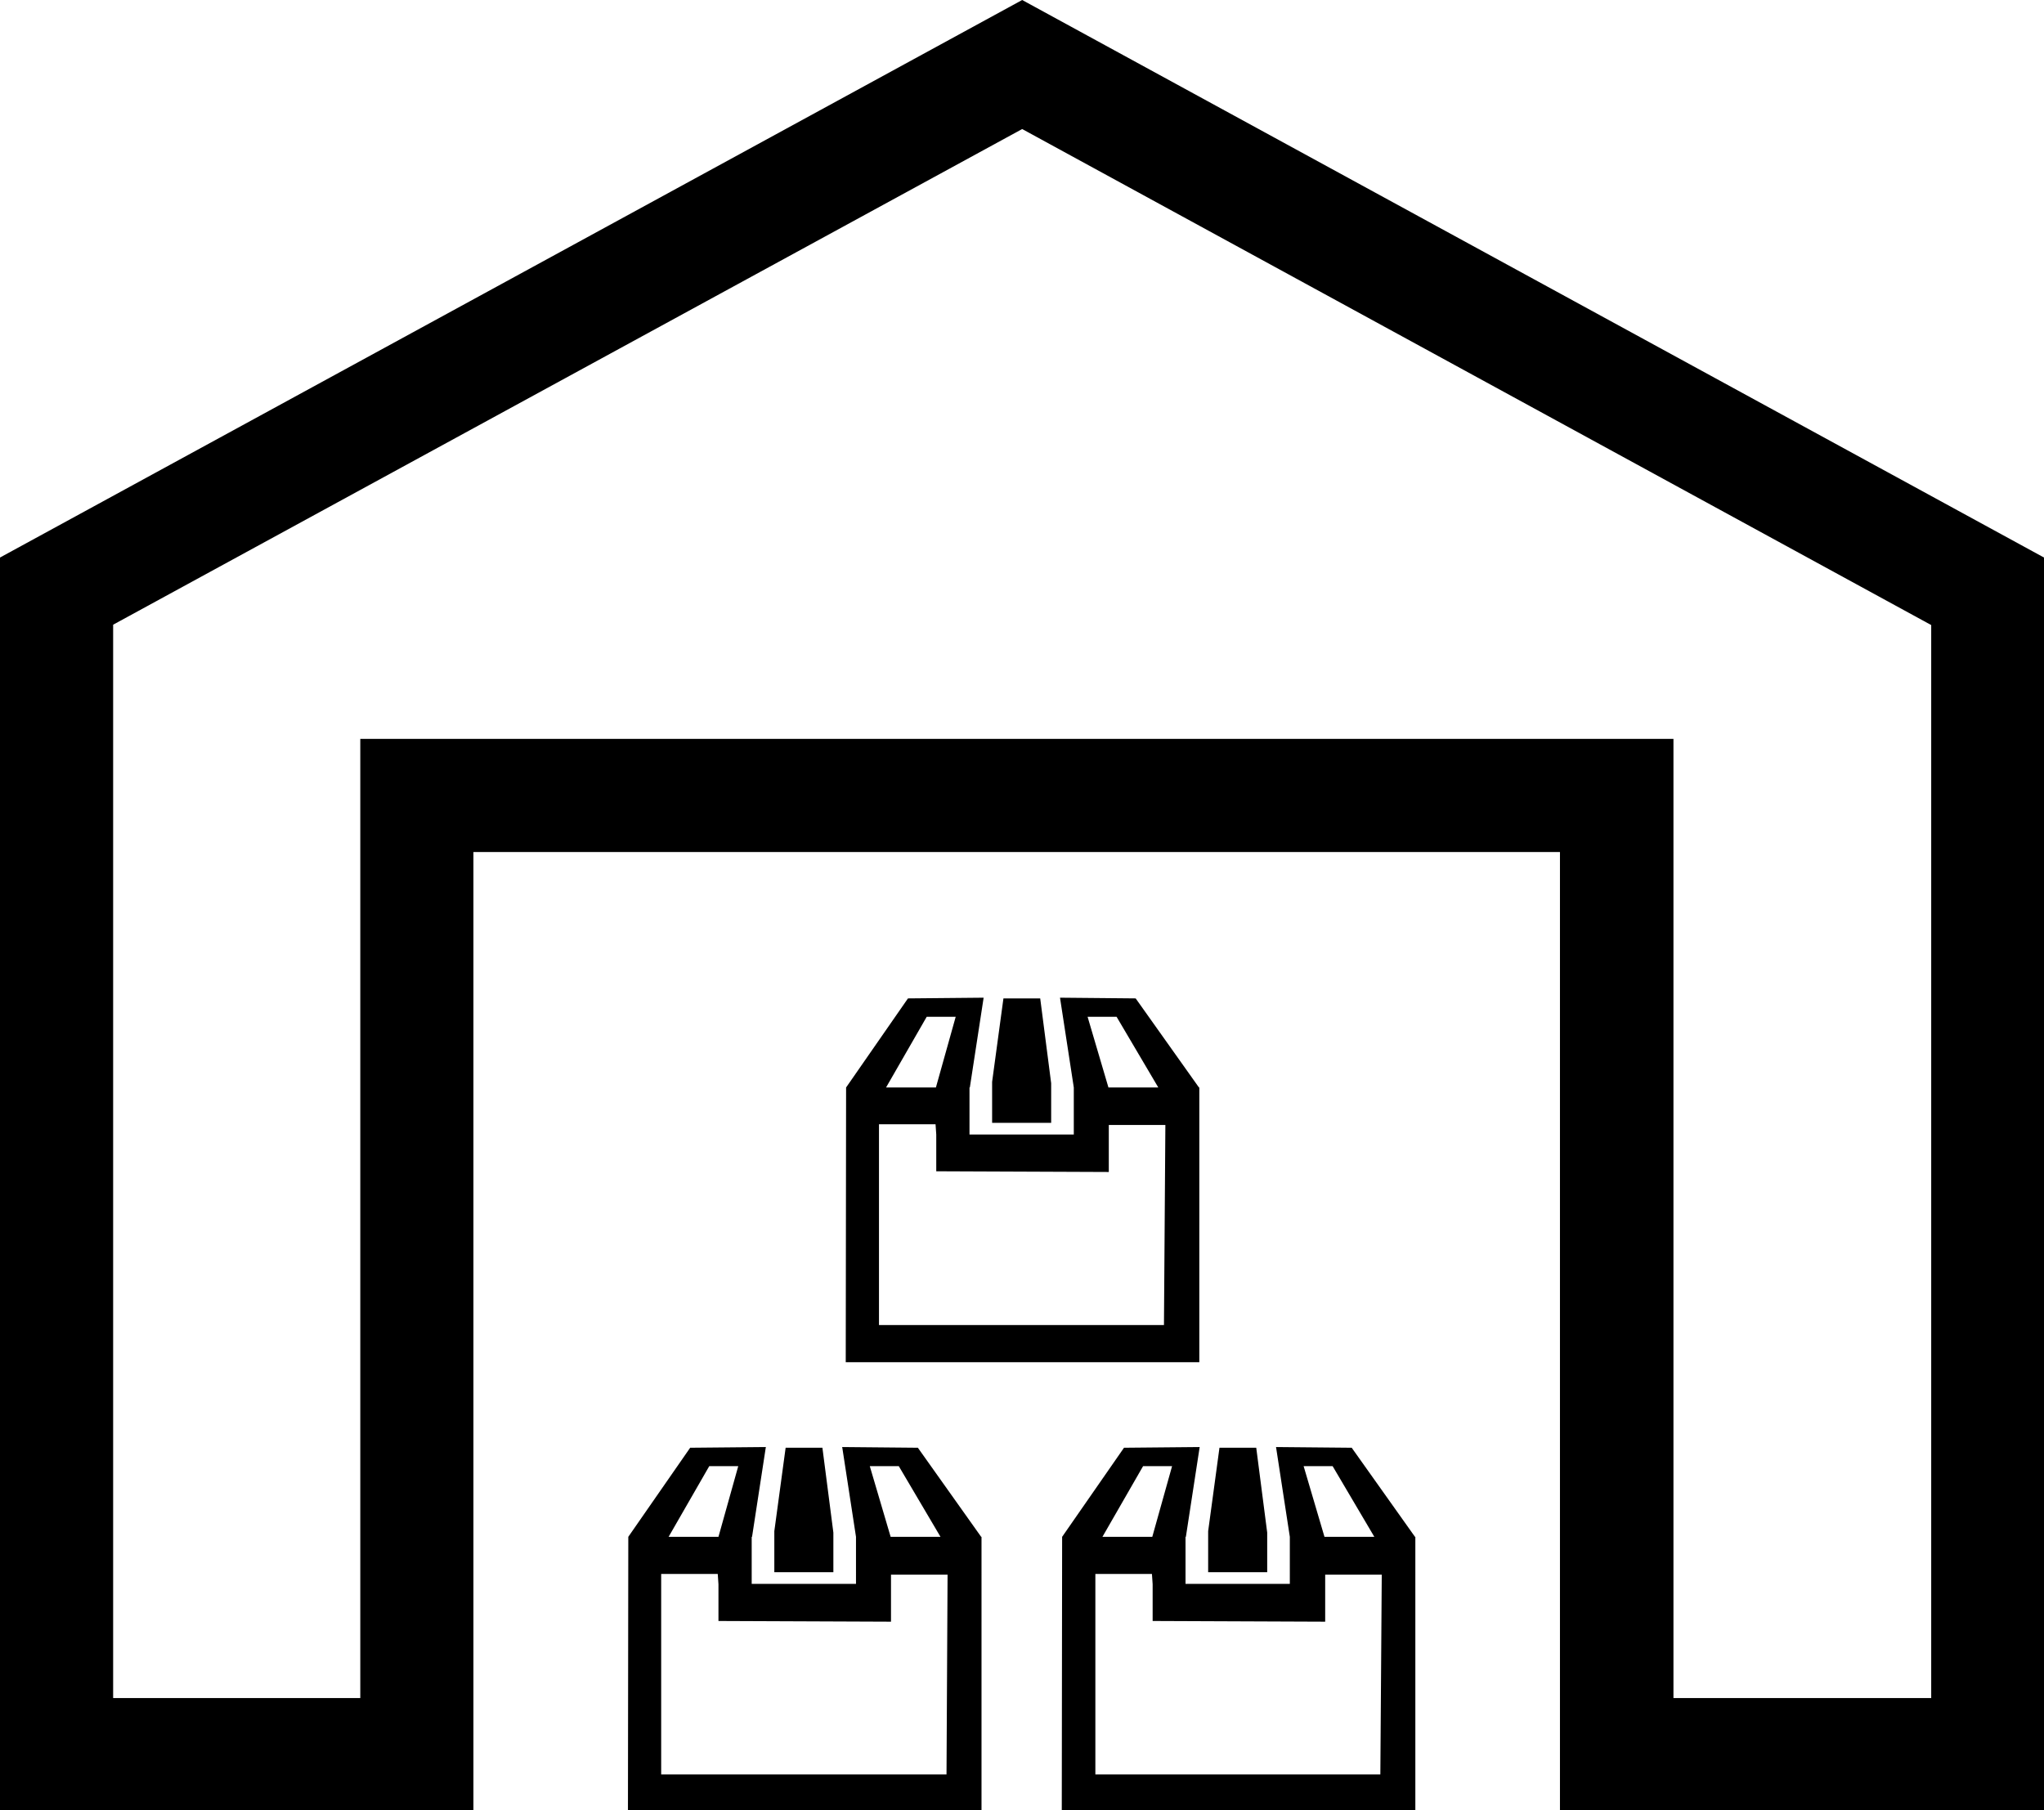 <?xml version="1.0" encoding="utf-8"?>
<!-- Generator: Adobe Illustrator 21.1.0, SVG Export Plug-In . SVG Version: 6.00 Build 0)  -->
<svg version="1.1" id="Layer_4" xmlns="http://www.w3.org/2000/svg" xmlns:xlink="http://www.w3.org/1999/xlink" x="0px" y="0px"
	 viewBox="0 0 578.1 512" style="enable-background:new 0 0 578.1 512;" xml:space="preserve">
<g>
	<path d="M289.1,36.5l257.1,140.3v303.5h-72.9V209H101.9v271.3H32V176.7L289.1,36.5 M289.1,0L0,157.7v354.5h133.9V241h307.3v271.3
		h136.9V157.7L289.1,0L289.1,0z"/>
	<path d="M339.1,307.6l-17.9-25.2h-0.1l-21.3-0.2l3.9,25.4l0,0v13.3h-29.5v-13.3h0.1l3.9-25.4l-21.3,0.2h-0.1l-17.5,25.2l-0.1,77.7
		h100V307.6L339.1,307.6z M307.6,287.6h8.2l11.8,20h-14.1L307.6,287.6z M262.1,287.6h8.2l-5.6,20h-14.1L262.1,287.6z M329.2,374.8
		h-80.6V318h16l0.2,2.9v10.4l48.8,0.2v-13.3h16L329.2,374.8z M294.2,282.4h-10.4l-3.2,23.6v11.6h16.7v-11.2L294.2,282.4z"/>
	<path d="M277.5,434.7l-17.9-25.2h-0.1l-21.3-0.2l3.9,25.4l0,0V448h-29.5v-13.3h0.1l3.9-25.4l-21.3,0.2h-0.1l-17.5,25.2l-0.1,77.7
		h100V434.7L277.5,434.7z M246,414.7h8.2l11.8,20h-14.1L246,414.7z M200.6,414.7h8.2l-5.6,20h-14.1L200.6,414.7z M267.7,501.9H187
		v-56.7h16l0.2,2.9v10.4l48.8,0.2v-13.3h16L267.7,501.9z M232.6,409.5h-10.4l-3.2,23.6v11.6h16.7v-11.2L232.6,409.5z"/>
	<path d="M400.2,434.7l-17.9-25.2h-0.1l-21.3-0.2l3.9,25.4l0,0V448h-29.5v-13.3h0.1l3.9-25.4l-21.3,0.2h-0.1l-17.5,25.2l-0.1,77.7
		h100V434.7L400.2,434.7z M368.7,414.7h8.2l11.8,20h-14.1L368.7,414.7z M323.3,414.7h8.2l-5.6,20h-14.1L323.3,414.7z M390.4,501.9
		h-80.6v-56.7h16l0.2,2.9v10.4l48.8,0.2v-13.3h16L390.4,501.9z M355.3,409.5h-10.4l-3.2,23.6v11.6h16.7v-11.2L355.3,409.5z"/>
</g>
</svg>
